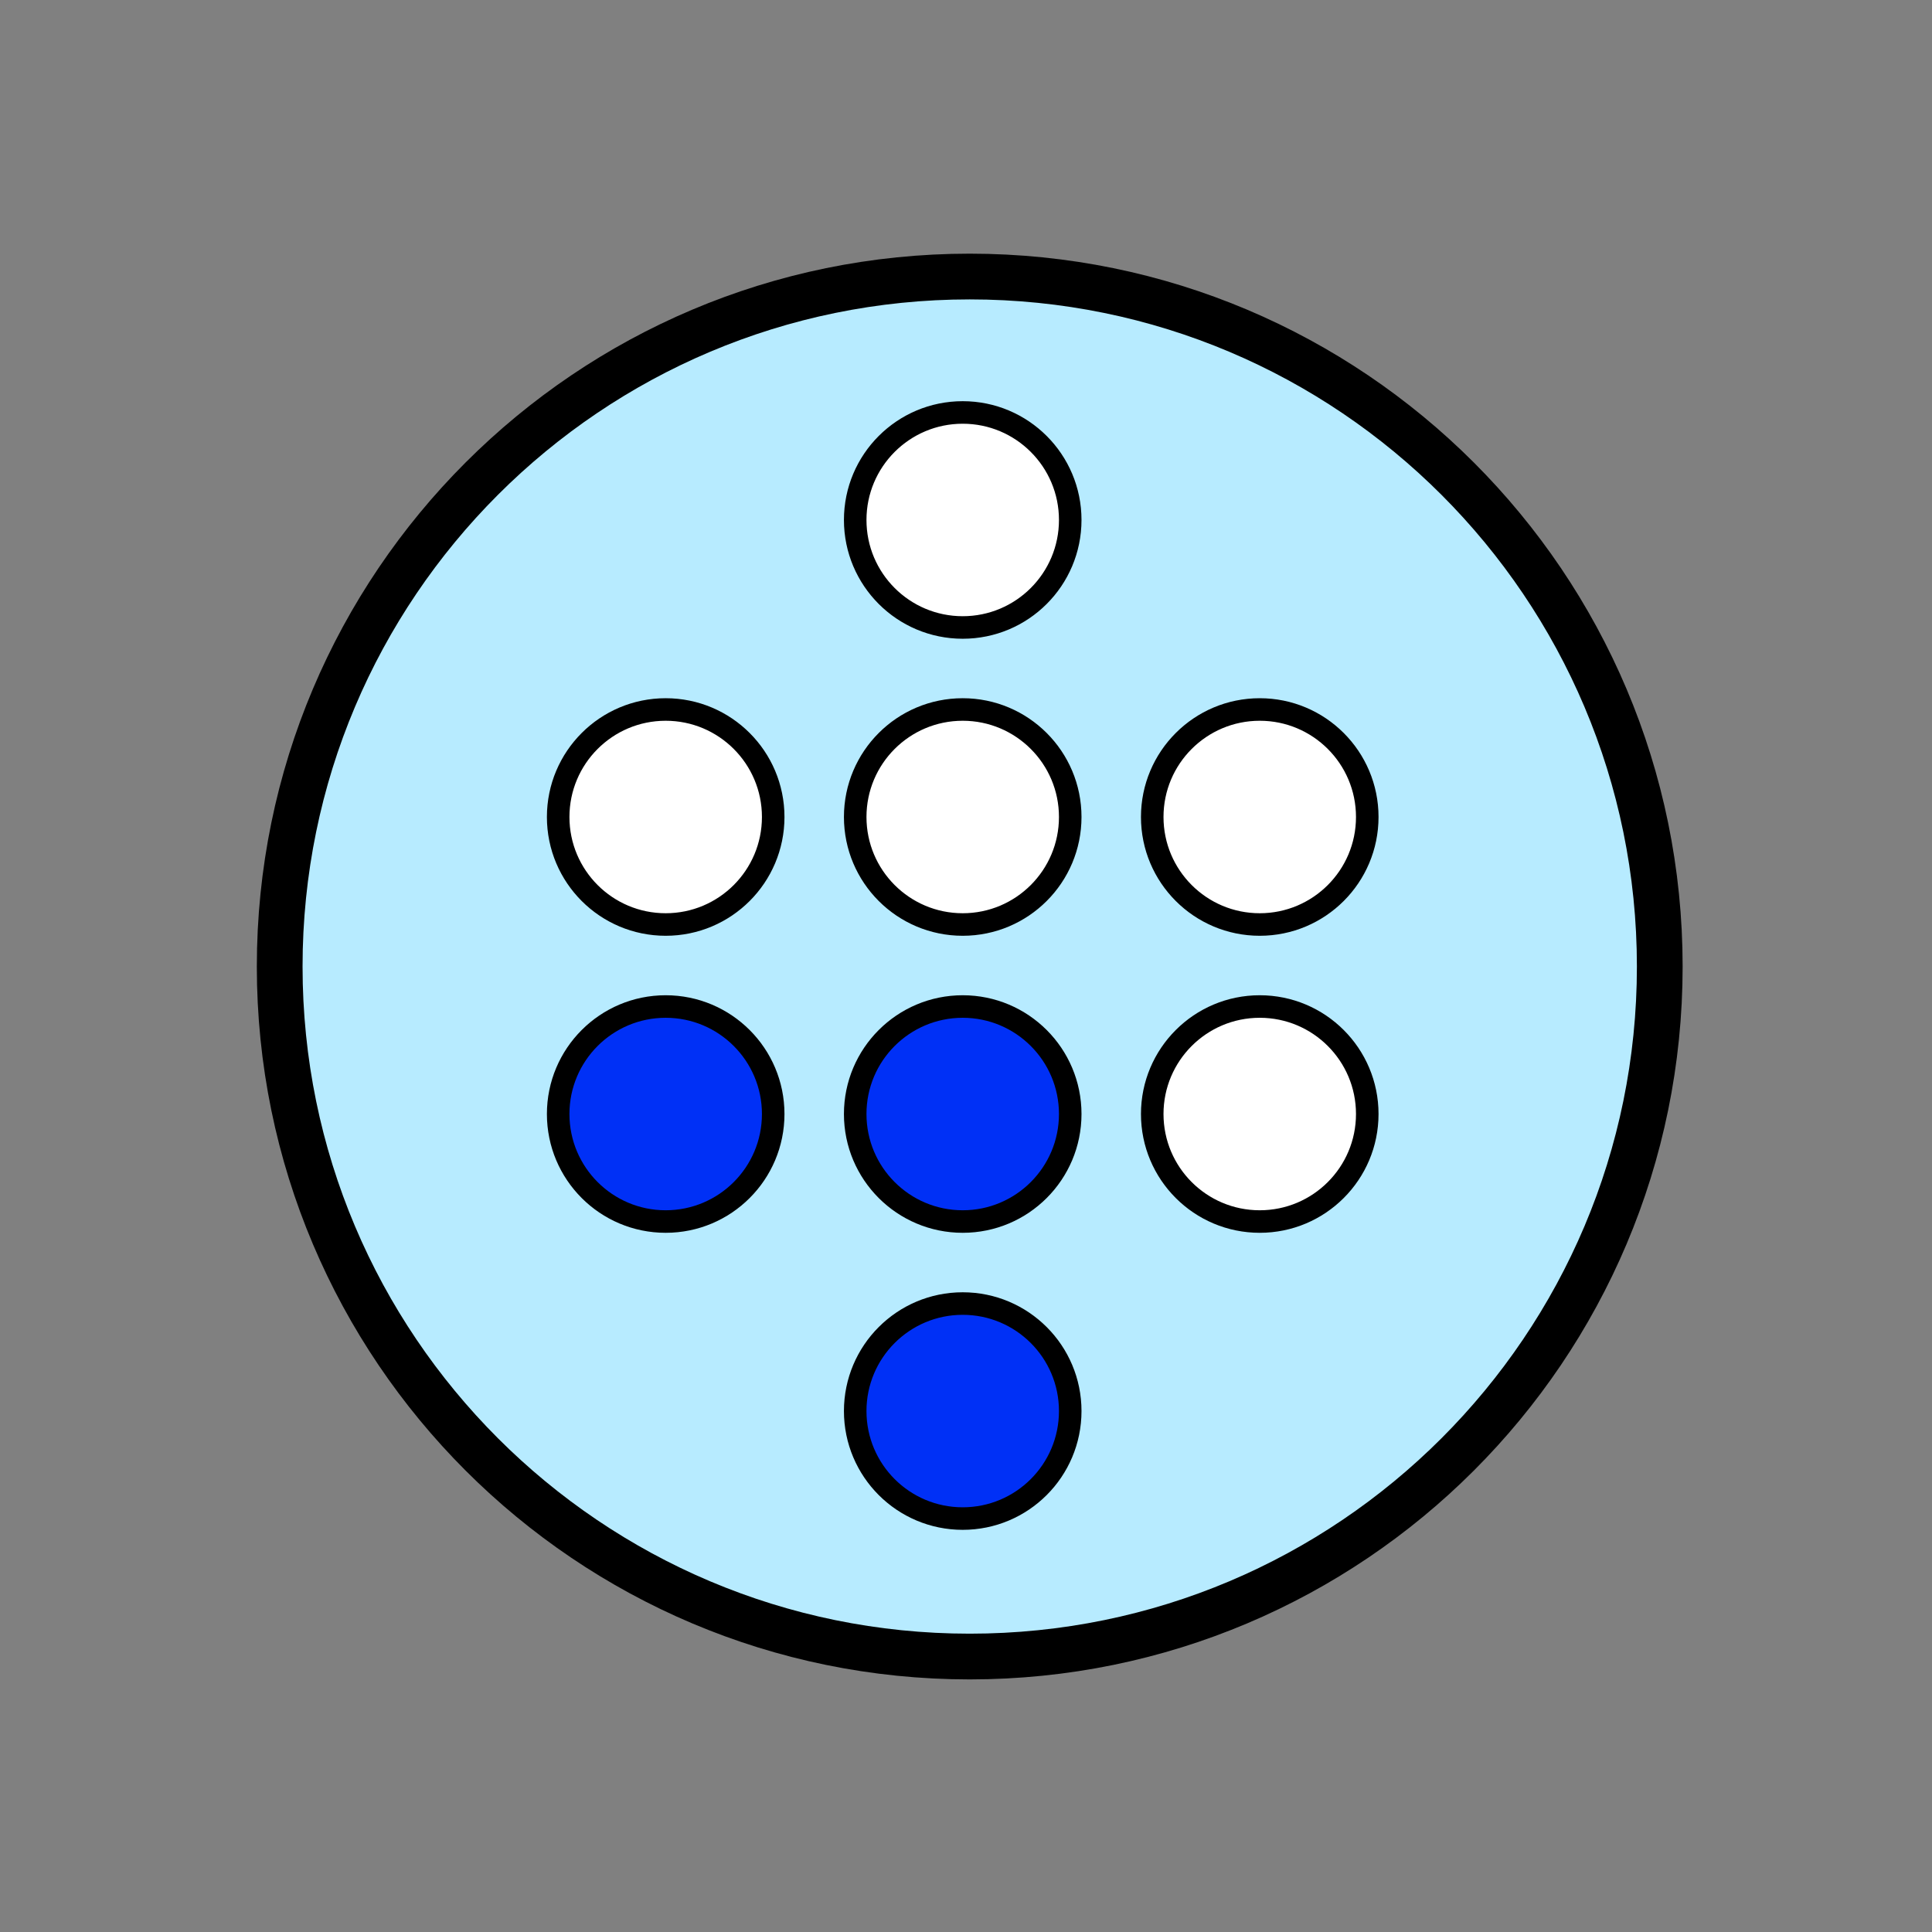 <?xml version="1.0" encoding="UTF-8" standalone="no"?>
<!-- Created with Inkscape (http://www.inkscape.org/) -->

<svg
   xmlns:dc="http://purl.org/dc/elements/1.1/"
   xmlns:cc="http://creativecommons.org/ns#"
   xmlns:rdf="http://www.w3.org/1999/02/22-rdf-syntax-ns#"
   xmlns:svg="http://www.w3.org/2000/svg"
   xmlns="http://www.w3.org/2000/svg"
   xmlns:xlink="http://www.w3.org/1999/xlink"
   xmlns:sodipodi="http://sodipodi.sourceforge.net/DTD/sodipodi-0.dtd"
   xmlns:inkscape="http://www.inkscape.org/namespaces/inkscape"
   width="162.61"
   height="162.61"
   id="svg2"
   sodipodi:version="0.32"
   inkscape:version="0.48.2 r9819"
   sodipodi:docname="Certification Badges - 4 Growth Facilitation.svg"
   inkscape:export-filename="C:\Documents and Settings\Mishkin Berteig\Desktop\New Folder\My Documents\Materials\en\images\CertificationBadge - Readiness - 128x128.png"
   inkscape:export-xdpi="22.9"
   inkscape:export-ydpi="22.9"
   version="1.0">
  <rect width="100%" height="100%" fill="#808080" stroke="none"/>
  <defs
     id="defs4">
    <linearGradient
       id="linearGradient13617">
      <stop
         style="stop-color:#cfc;stop-opacity:1;"
         offset="0"
         id="stop13619" />
      <stop
         id="stop13625"
         offset="0.2"
         style="stop-color:#cfc;stop-opacity:1;" />
      <stop
         style="stop-color:#b7e8ff;stop-opacity:1;"
         offset="0.4"
         id="stop13627" />
      <stop
         id="stop13629"
         offset="0.6"
         style="stop-color:#b7e8ff;stop-opacity:1;" />
      <stop
         style="stop-color:#dbf;stop-opacity:1;"
         offset="0.8"
         id="stop13631" />
      <stop
         style="stop-color:#dbf;stop-opacity:1;"
         offset="1"
         id="stop13621" />
    </linearGradient>
    <radialGradient
       inkscape:collect="always"
       xlink:href="#linearGradient13617"
       id="radialGradient13623"
       cx="260"
       cy="260"
       fx="260"
       fy="260"
       r="201.25"
       gradientUnits="userSpaceOnUse" />
    <clipPath
       id="clipPath18"
       clipPathUnits="userSpaceOnUse">
      <path
         id="path20"
         d="m 0,841.89 595.276,0 L 595.276,0 0,0 0,841.89 z"
         inkscape:connector-curvature="0" />
    </clipPath>
    <inkscape:perspective
       id="perspective10"
       inkscape:persp3d-origin="0.5 : 0.33333333 : 1"
       inkscape:vp_z="1 : 0.5 : 1"
       inkscape:vp_y="0 : 1000 : 0"
       inkscape:vp_x="0 : 0.5 : 1"
       sodipodi:type="inkscape:persp3d" />
    <clipPath
       id="clipPath18-4"
       clipPathUnits="userSpaceOnUse">
      <path
         id="path20-3"
         d="m 0,841.89 595.276,0 L 595.276,0 0,0 0,841.89 z"
         inkscape:connector-curvature="0" />
    </clipPath>
    <inkscape:perspective
       id="perspective10-5"
       inkscape:persp3d-origin="0.5 : 0.33333333 : 1"
       inkscape:vp_z="1 : 0.5 : 1"
       inkscape:vp_y="0 : 1000 : 0"
       inkscape:vp_x="0 : 0.5 : 1"
       sodipodi:type="inkscape:persp3d" />
    <clipPath
       id="clipPath18-5"
       clipPathUnits="userSpaceOnUse">
      <path
         id="path20-1"
         d="m 0,841.89 595.276,0 L 595.276,0 0,0 0,841.89 z"
         inkscape:connector-curvature="0" />
    </clipPath>
    <inkscape:perspective
       id="perspective10-6"
       inkscape:persp3d-origin="0.5 : 0.33333333 : 1"
       inkscape:vp_z="1 : 0.5 : 1"
       inkscape:vp_y="0 : 1000 : 0"
       inkscape:vp_x="0 : 0.5 : 1"
       sodipodi:type="inkscape:persp3d" />
  </defs>
  <sodipodi:namedview
     id="base"
     pagecolor="#ffffff"
     bordercolor="#666666"
     borderopacity="1.0"
     gridtolerance="10000"
     guidetolerance="10"
     objecttolerance="10"
     inkscape:pageopacity="0.0"
     inkscape:pageshadow="2"
     inkscape:zoom="8.2036613"
     inkscape:cx="59.729436"
     inkscape:cy="81.305161"
     inkscape:document-units="px"
     inkscape:current-layer="layer1"
     inkscape:window-width="1169"
     inkscape:window-height="1565"
     inkscape:window-x="1370"
     inkscape:window-y="0"
     width="1560px"
     height="2080px"
     showgrid="false"
     inkscape:window-maximized="0"
     units="mm"
     fit-margin-top="0"
     fit-margin-left="0"
     fit-margin-right="0"
     fit-margin-bottom="0" />
  <g
     inkscape:label="Layer 1"
     inkscape:groupmode="layer"
     id="layer1"
     transform="translate(-77.065,-760.101)">
    <path
       transform="matrix(0,7.844,-7.844,0,1676.067,-9430.146)"
       d="m 1319.867,193.488 c 0,5.725 -4.641,10.365 -10.366,10.365 -5.725,0 -10.365,-4.641 -10.365,-10.365 0,-5.725 4.641,-10.365 10.365,-10.365 5.725,0 10.366,4.641 10.366,10.365 z"
       sodipodi:ry="10.365449"
       sodipodi:rx="10.365449"
       sodipodi:cy="193.48837"
       sodipodi:cx="1309.5017"
       id="path4325"
       style="fill:none;stroke:none"
       sodipodi:type="arc" />
    <path
       sodipodi:type="arc"
       style="fill:#b7ebff;fill-opacity:1;fill-rule:evenodd;stroke:#000000;stroke-width:0.687;stroke-linecap:butt;stroke-linejoin:miter;stroke-miterlimit:4;stroke-opacity:1;stroke-dasharray:none"
       id="path4238"
       sodipodi:cx="1309.5017"
       sodipodi:cy="193.48837"
       sodipodi:rx="10.365449"
       sodipodi:ry="10.365449"
       d="m 1319.867,193.488 c 0,5.725 -4.641,10.365 -10.366,10.365 -5.725,0 -10.365,-4.641 -10.365,-10.365 0,-5.725 4.641,-10.365 10.365,-10.365 5.725,0 10.366,4.641 10.366,10.365 z"
       transform="matrix(5.603,0,0,5.603,-7178.453,-242.662)" />
    <g
       transform="matrix(0.034,0,0,0.034,12.948,230.919)"
       visibility="visible"
       id="Default"
       inkscape:export-xdpi="14.54"
       inkscape:export-ydpi="14.54"
       style="visibility:visible">
      <desc
         id="desc5">Master slide</desc>
    </g>
    <path
       sodipodi:type="arc"
       style="fill:#ffffff;fill-opacity:1;fill-rule:evenodd;stroke:#000000;stroke-width:2.173;stroke-linecap:butt;stroke-linejoin:miter;stroke-miterlimit:4;stroke-opacity:1;stroke-dasharray:none"
       id="path3506"
       sodipodi:cx="1309.5017"
       sodipodi:cy="193.48837"
       sodipodi:rx="10.365449"
       sodipodi:ry="10.365449"
       d="m 1319.867,193.488 c 0,5.725 -4.641,10.365 -10.366,10.365 -5.725,0 -10.365,-4.641 -10.365,-10.365 0,-5.725 4.641,-10.365 10.365,-10.365 5.725,0 10.366,4.641 10.366,10.365 z"
       transform="matrix(0.873,0,0,0.873,-1010.101,659.95)" />
    <path
       transform="matrix(0.873,0,0,0.873,-1010.101,684.95)"
       d="m 1319.867,193.488 c 0,5.725 -4.641,10.365 -10.366,10.365 -5.725,0 -10.365,-4.641 -10.365,-10.365 0,-5.725 4.641,-10.365 10.365,-10.365 5.725,0 10.366,4.641 10.366,10.365 z"
       sodipodi:ry="10.365449"
       sodipodi:rx="10.365449"
       sodipodi:cy="193.48837"
       sodipodi:cx="1309.5017"
       id="path4280"
       style="fill:#0030f6;fill-opacity:1;fill-rule:evenodd;stroke:#000000;stroke-width:2.173;stroke-linecap:butt;stroke-linejoin:miter;stroke-miterlimit:4;stroke-opacity:1;stroke-dasharray:none"
       sodipodi:type="arc" />
    <path
       transform="matrix(0.873,0,0,0.873,-985.101,659.95)"
       d="m 1319.867,193.488 c 0,5.725 -4.641,10.365 -10.366,10.365 -5.725,0 -10.365,-4.641 -10.365,-10.365 0,-5.725 4.641,-10.365 10.365,-10.365 5.725,0 10.366,4.641 10.366,10.365 z"
       sodipodi:ry="10.365449"
       sodipodi:rx="10.365449"
       sodipodi:cy="193.48837"
       sodipodi:cx="1309.5017"
       id="path4282"
       style="fill:#ffffff;fill-opacity:1;fill-rule:evenodd;stroke:#000000;stroke-width:2.173;stroke-linecap:butt;stroke-linejoin:miter;stroke-miterlimit:4;stroke-opacity:1;stroke-dasharray:none"
       sodipodi:type="arc" />
    <path
       sodipodi:type="arc"
       style="fill:#0030f6;fill-opacity:1;fill-rule:evenodd;stroke:#000000;stroke-width:2.173;stroke-linecap:butt;stroke-linejoin:miter;stroke-miterlimit:4;stroke-opacity:1;stroke-dasharray:none"
       id="path4284"
       sodipodi:cx="1309.5017"
       sodipodi:cy="193.48837"
       sodipodi:rx="10.365449"
       sodipodi:ry="10.365449"
       d="m 1319.867,193.488 c 0,5.725 -4.641,10.365 -10.366,10.365 -5.725,0 -10.365,-4.641 -10.365,-10.365 0,-5.725 4.641,-10.365 10.365,-10.365 5.725,0 10.366,4.641 10.366,10.365 z"
       transform="matrix(0.873,0,0,0.873,-985.101,684.95)" />
    <path
       sodipodi:type="arc"
       style="fill:#ffffff;fill-opacity:1;fill-rule:evenodd;stroke:#000000;stroke-width:2.173;stroke-linecap:butt;stroke-linejoin:miter;stroke-miterlimit:4;stroke-opacity:1;stroke-dasharray:none"
       id="path4286"
       sodipodi:cx="1309.5017"
       sodipodi:cy="193.48837"
       sodipodi:rx="10.365449"
       sodipodi:ry="10.365449"
       d="m 1319.867,193.488 c 0,5.725 -4.641,10.365 -10.366,10.365 -5.725,0 -10.365,-4.641 -10.365,-10.365 0,-5.725 4.641,-10.365 10.365,-10.365 5.725,0 10.366,4.641 10.366,10.365 z"
       transform="matrix(0.873,0,0,0.873,-960.101,659.95)" />
    <path
       transform="matrix(0.873,0,0,0.873,-960.101,684.95)"
       d="m 1319.867,193.488 c 0,5.725 -4.641,10.365 -10.366,10.365 -5.725,0 -10.365,-4.641 -10.365,-10.365 0,-5.725 4.641,-10.365 10.365,-10.365 5.725,0 10.366,4.641 10.366,10.365 z"
       sodipodi:ry="10.365449"
       sodipodi:rx="10.365449"
       sodipodi:cy="193.48837"
       sodipodi:cx="1309.5017"
       id="path4288"
       style="fill:#ffffff;fill-opacity:1;fill-rule:evenodd;stroke:#000000;stroke-width:2.173;stroke-linecap:butt;stroke-linejoin:miter;stroke-miterlimit:4;stroke-opacity:1;stroke-dasharray:none"
       sodipodi:type="arc" />
    <path
       transform="matrix(0.873,0,0,0.873,-985.101,709.95)"
       d="m 1319.867,193.488 c 0,5.725 -4.641,10.365 -10.366,10.365 -5.725,0 -10.365,-4.641 -10.365,-10.365 0,-5.725 4.641,-10.365 10.365,-10.365 5.725,0 10.366,4.641 10.366,10.365 z"
       sodipodi:ry="10.365449"
       sodipodi:rx="10.365449"
       sodipodi:cy="193.48837"
       sodipodi:cx="1309.5017"
       id="path4290"
       style="fill:#0030f6;fill-opacity:1;fill-rule:evenodd;stroke:#000000;stroke-width:2.173;stroke-linecap:butt;stroke-linejoin:miter;stroke-miterlimit:4;stroke-opacity:1;stroke-dasharray:none"
       sodipodi:type="arc" />
    <path
       sodipodi:type="arc"
       style="fill:#ffffff;fill-opacity:1;fill-rule:evenodd;stroke:#000000;stroke-width:2.173;stroke-linecap:butt;stroke-linejoin:miter;stroke-miterlimit:4;stroke-opacity:1;stroke-dasharray:none"
       id="path4292"
       sodipodi:cx="1309.5017"
       sodipodi:cy="193.48837"
       sodipodi:rx="10.365449"
       sodipodi:ry="10.365449"
       d="m 1319.867,193.488 c 0,5.725 -4.641,10.365 -10.366,10.365 -5.725,0 -10.365,-4.641 -10.365,-10.365 0,-5.725 4.641,-10.365 10.365,-10.365 5.725,0 10.366,4.641 10.366,10.365 z"
       transform="matrix(0.873,0,0,0.873,-985.101,634.95)" />
  </g>
</svg>
